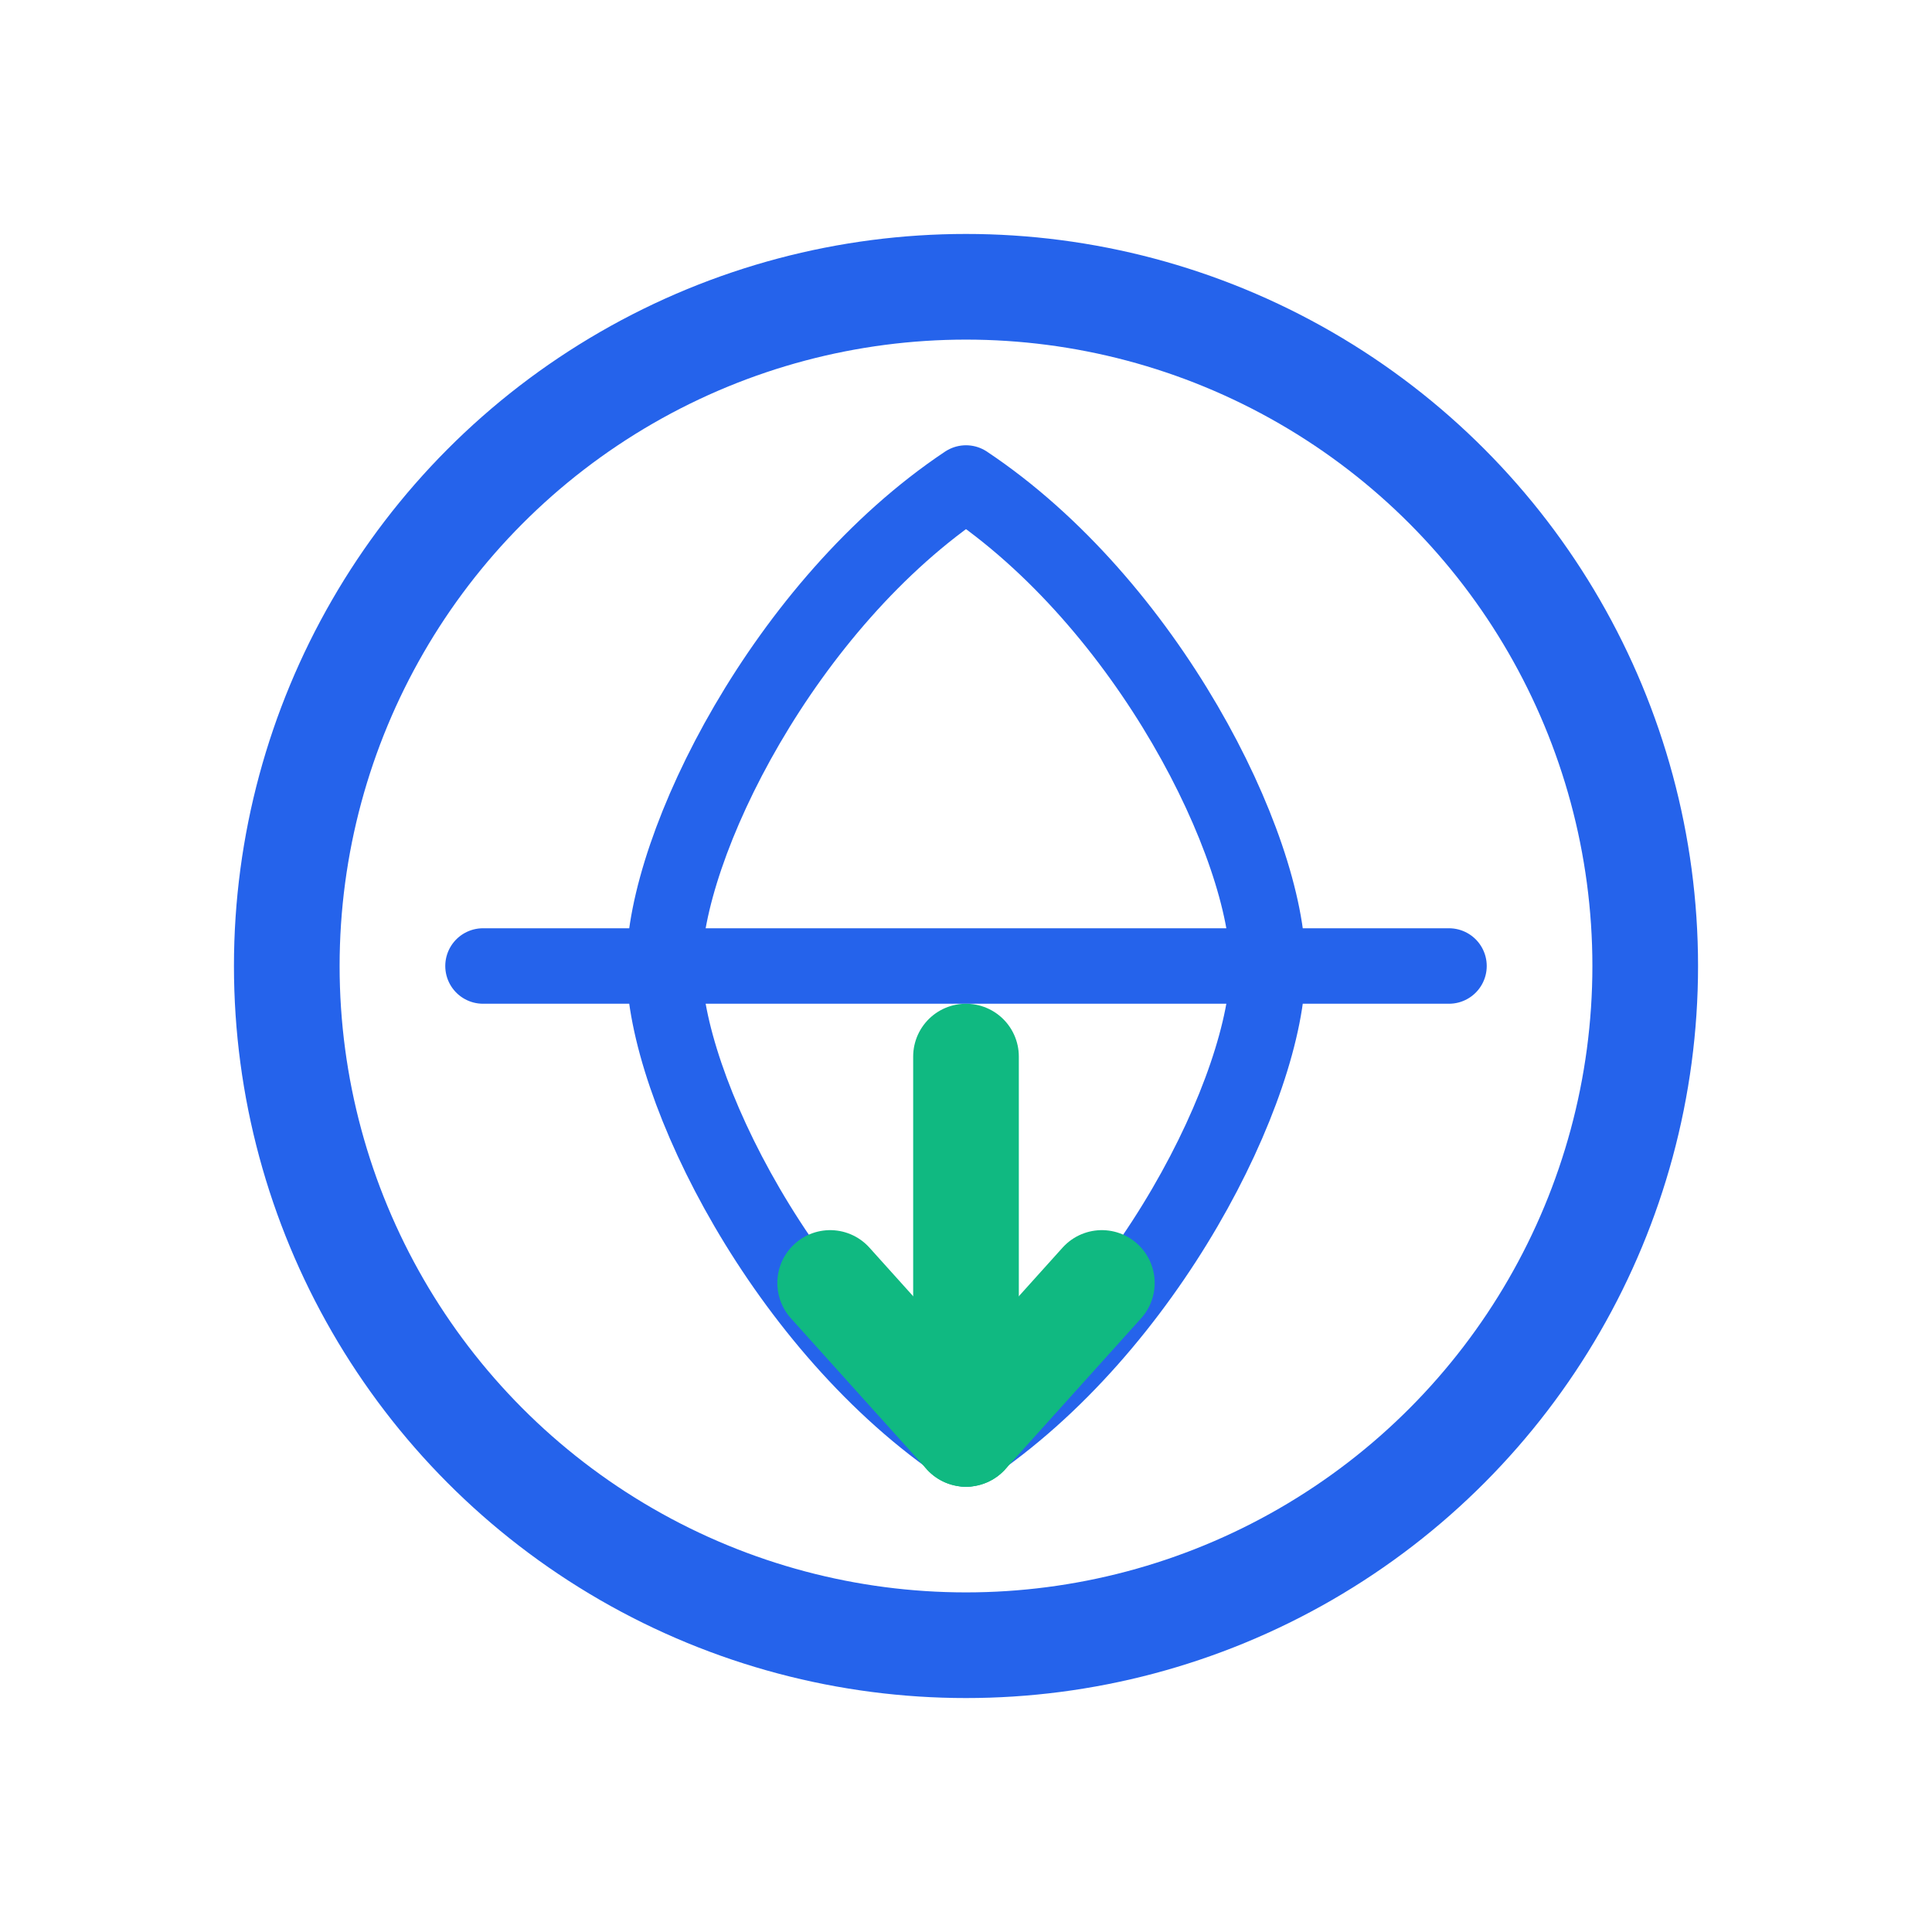 <svg width="1024" height="1024" viewBox="0 0 1024 1024" xmlns="http://www.w3.org/2000/svg"><circle cx="512" cy="512" r="360" fill="none" stroke="#2563eb" stroke-width="56"/><path d="M256 512h512M512 256c96 64 160 192 160 256s-64 192-160 256M512 256c-96 64-160 192-160 256s64 192 160 256" fill="none" stroke="#2563eb" stroke-width="40" stroke-linecap="round"/><path d="M512 560v200" stroke="#10b981" stroke-width="56" stroke-linecap="round"/><path d="M440 680l72 80 72-80" fill="none" stroke="#10b981" stroke-width="56" stroke-linecap="round" stroke-linejoin="round"/></svg>

